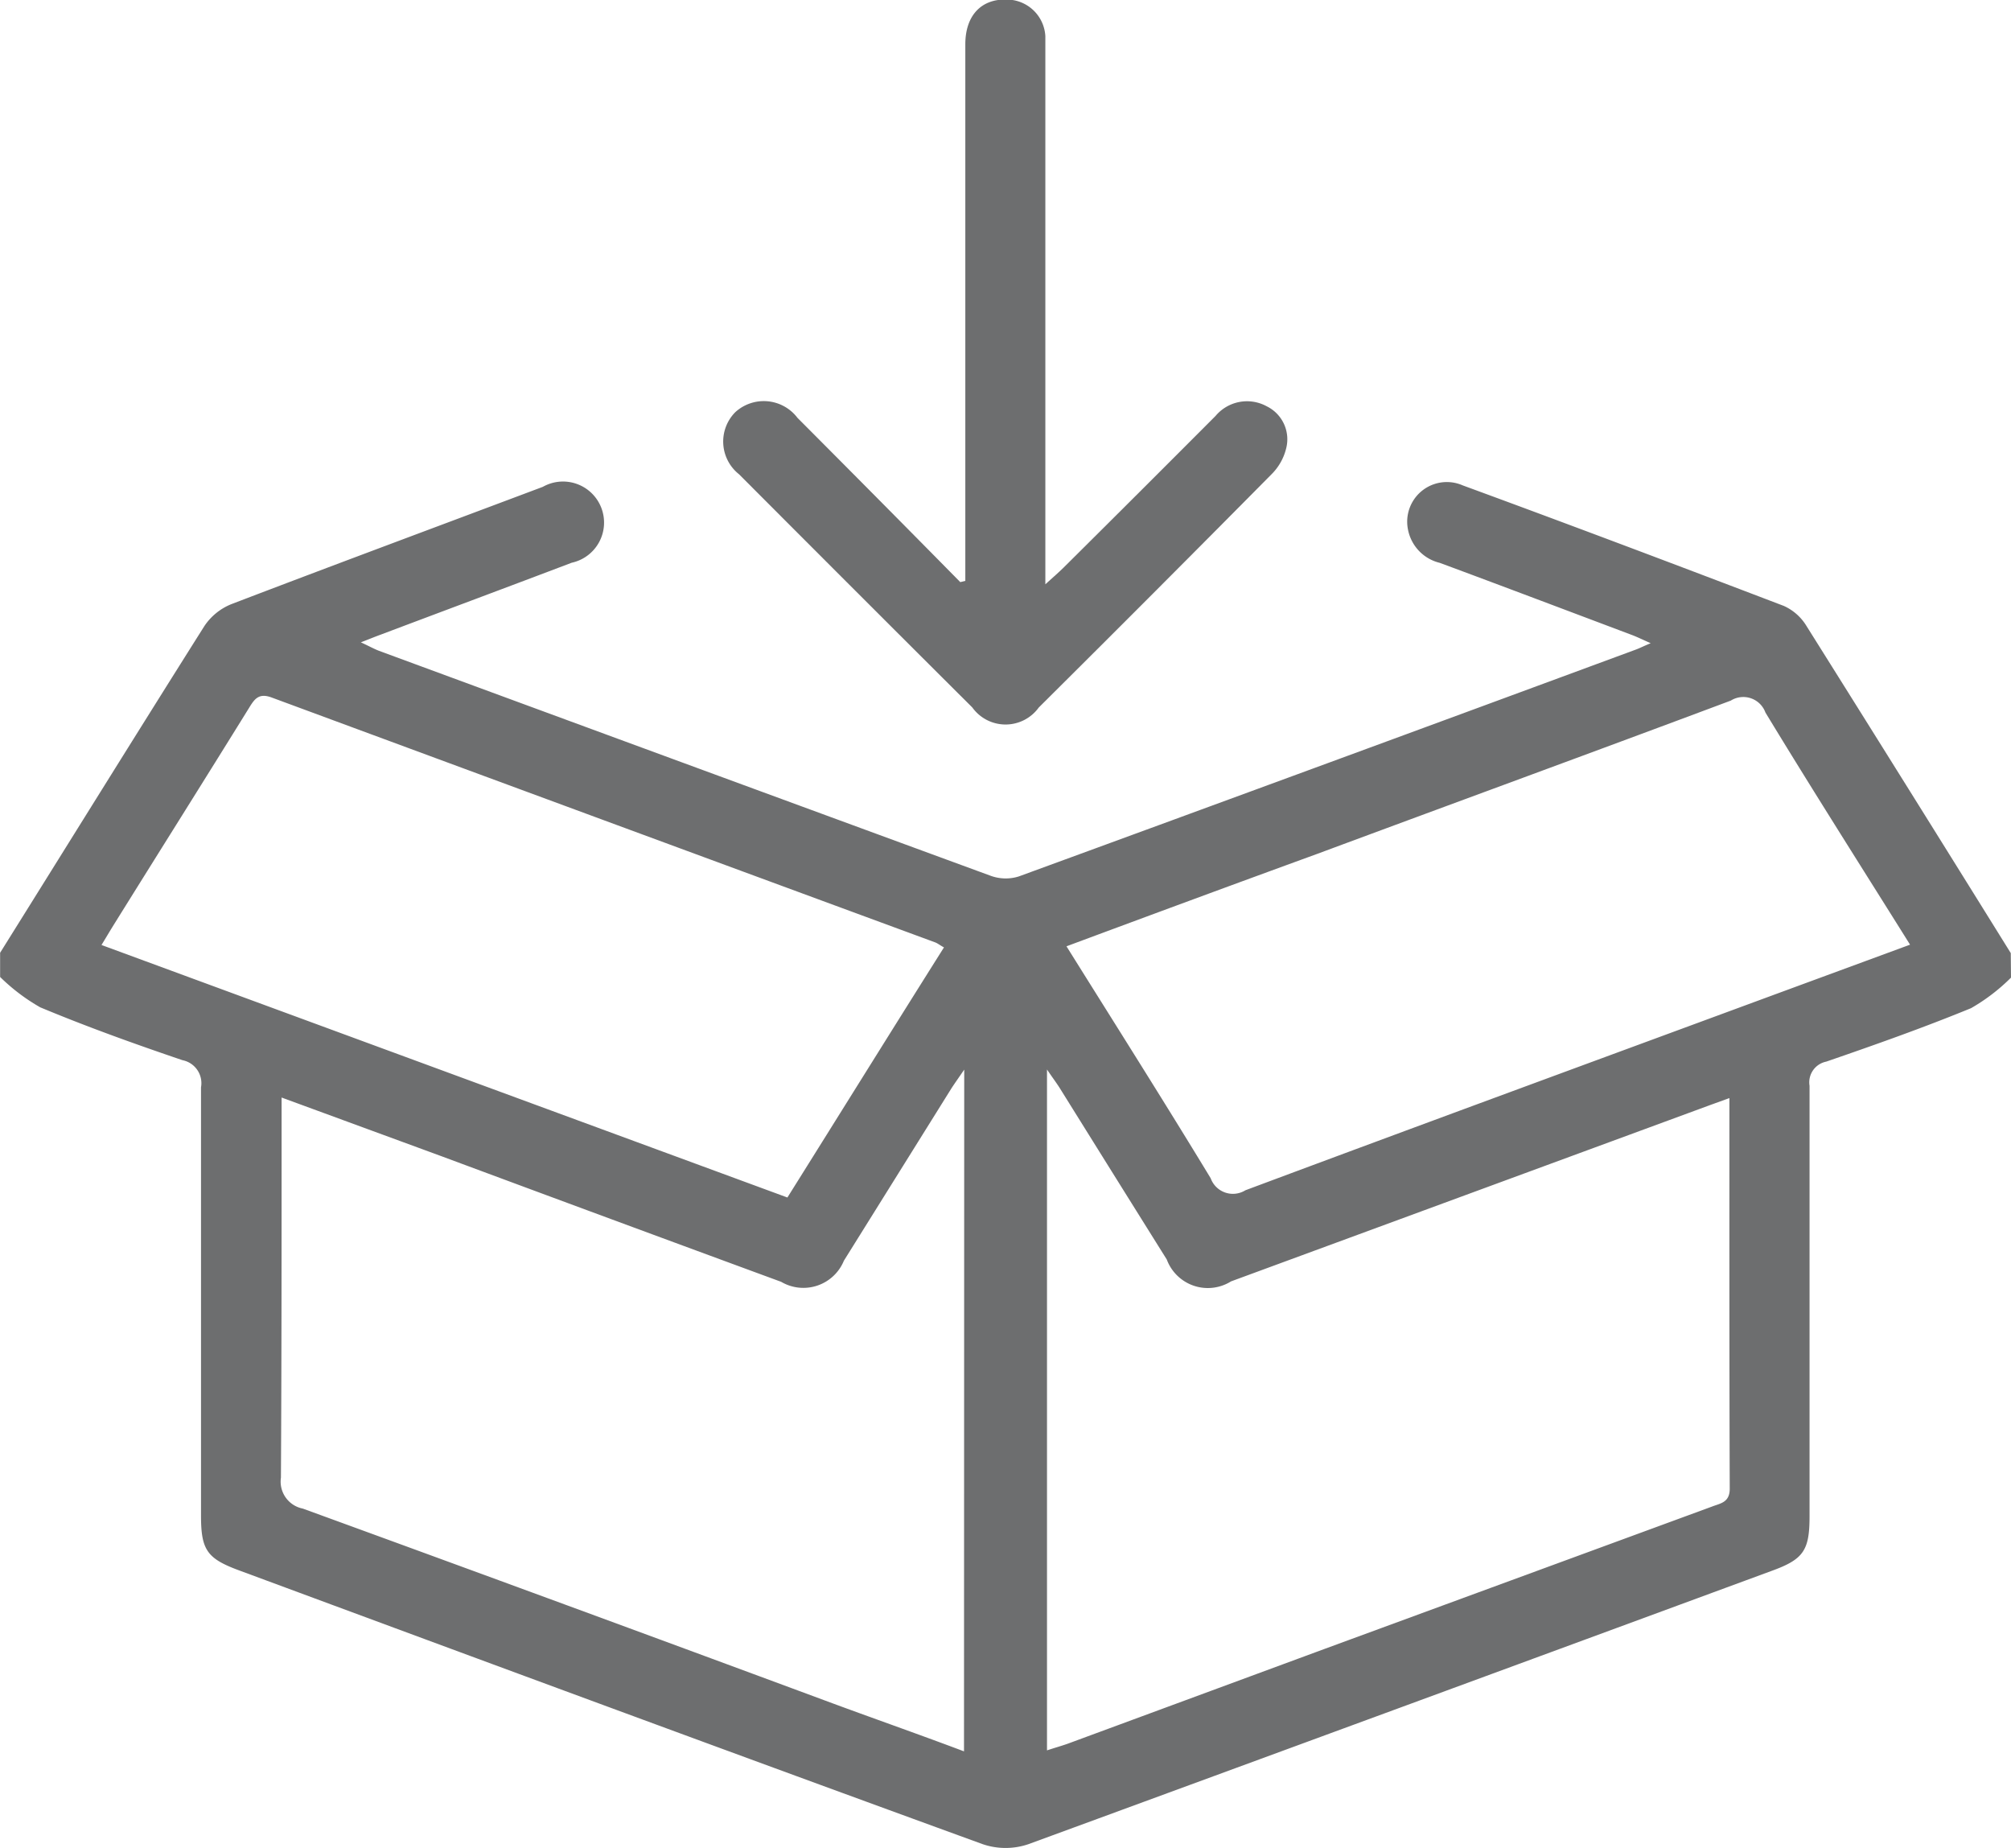 <svg xmlns="http://www.w3.org/2000/svg" width="18.368" height="16.879" viewBox="0 0 18.368 16.879">
  <g id="Group_140" data-name="Group 140" transform="translate(-504.519 -504.588)">
    <path id="Path_190" data-name="Path 190" d="M522.887,513.516a1.742,1.742,0,0,1-.365.279c-.434.178-.878.335-1.322.488a.193.193,0,0,0-.153.221c0,1.309,0,2.62,0,3.93,0,.313-.054.394-.347.5q-3.392,1.25-6.786,2.495a.646.646,0,0,1-.421,0c-2.266-.825-4.528-1.662-6.791-2.5-.292-.108-.347-.186-.347-.5,0-1.3,0-2.608,0-3.911a.214.214,0,0,0-.169-.248c-.439-.149-.876-.306-1.3-.483a1.774,1.774,0,0,1-.366-.277v-.221c.622-.995,1.24-1.992,1.866-2.984a.537.537,0,0,1,.247-.2c.946-.362,1.9-.716,2.844-1.071a.375.375,0,1,1,.264.693c-.582.221-1.165.438-1.748.658-.05.018-.1.039-.178.069.074.034.12.06.167.078q2.792,1.029,5.583,2.053a.4.4,0,0,0,.259.007q2.821-1.032,5.637-2.072c.033-.012.065-.029.135-.058-.077-.034-.127-.059-.179-.078-.582-.219-1.165-.44-1.748-.656a.388.388,0,0,1-.289-.3.362.362,0,0,1,.5-.407c.979.359,1.956.728,2.931,1.1a.464.464,0,0,1,.2.171q.942,1.5,1.874,3Zm-2.572,1.1-.174.063-4.378,1.611a.4.4,0,0,1-.587-.2q-.492-.786-.981-1.571c-.031-.048-.065-.093-.113-.164v6.218c.072-.024.13-.04.187-.06l2.352-.868,3.539-1.3c.076-.029.158-.037.158-.162C520.314,517.005,520.315,515.824,520.315,514.616Zm-6.989-.26c-.053.078-.087.125-.118.173l-.981,1.572a.4.4,0,0,1-.573.193q-1.553-.571-3.108-1.149l-1.455-.534v.222c0,1.083,0,2.166-.006,3.249a.251.251,0,0,0,.2.283q2.39.871,4.773,1.754c.417.155.834.3,1.266.463Zm-.185-1.116c-.037-.02-.056-.036-.078-.045q-3.033-1.117-6.065-2.238c-.111-.04-.151.009-.2.089-.415.67-.835,1.337-1.252,2.007-.031.05-.06.1-.1.165l6.265,2.306C512.193,514.755,512.662,514,513.141,513.24Zm1.119-.01c.447.715.889,1.413,1.317,2.118a.216.216,0,0,0,.317.11c1.607-.6,3.217-1.191,4.827-1.785l1.244-.458c-.45-.719-.893-1.415-1.321-2.12a.215.215,0,0,0-.316-.109c-1.258.471-2.518.932-3.778,1.4C515.795,512.661,515.04,512.94,514.26,513.23Z" fill="#6d6e6f" fill-rule="evenodd"/>
    <path id="Path_191" data-name="Path 191" d="M513.336,509.893v-.2q0-2.35,0-4.7c0-.264.146-.418.383-.409a.354.354,0,0,1,.348.334c0,.055,0,.109,0,.164v4.842c.073-.066.12-.107.165-.151q.7-.695,1.39-1.387a.375.375,0,0,1,.468-.087.335.335,0,0,1,.176.386.5.5,0,0,1-.132.233q-1.059,1.07-2.127,2.131a.374.374,0,0,1-.607,0q-1.068-1.064-2.131-2.13a.381.381,0,0,1-.034-.567.386.386,0,0,1,.568.052q.746.748,1.487,1.5Z" fill="#6d6e6f" fill-rule="evenodd"/>
  </g>
</svg>
